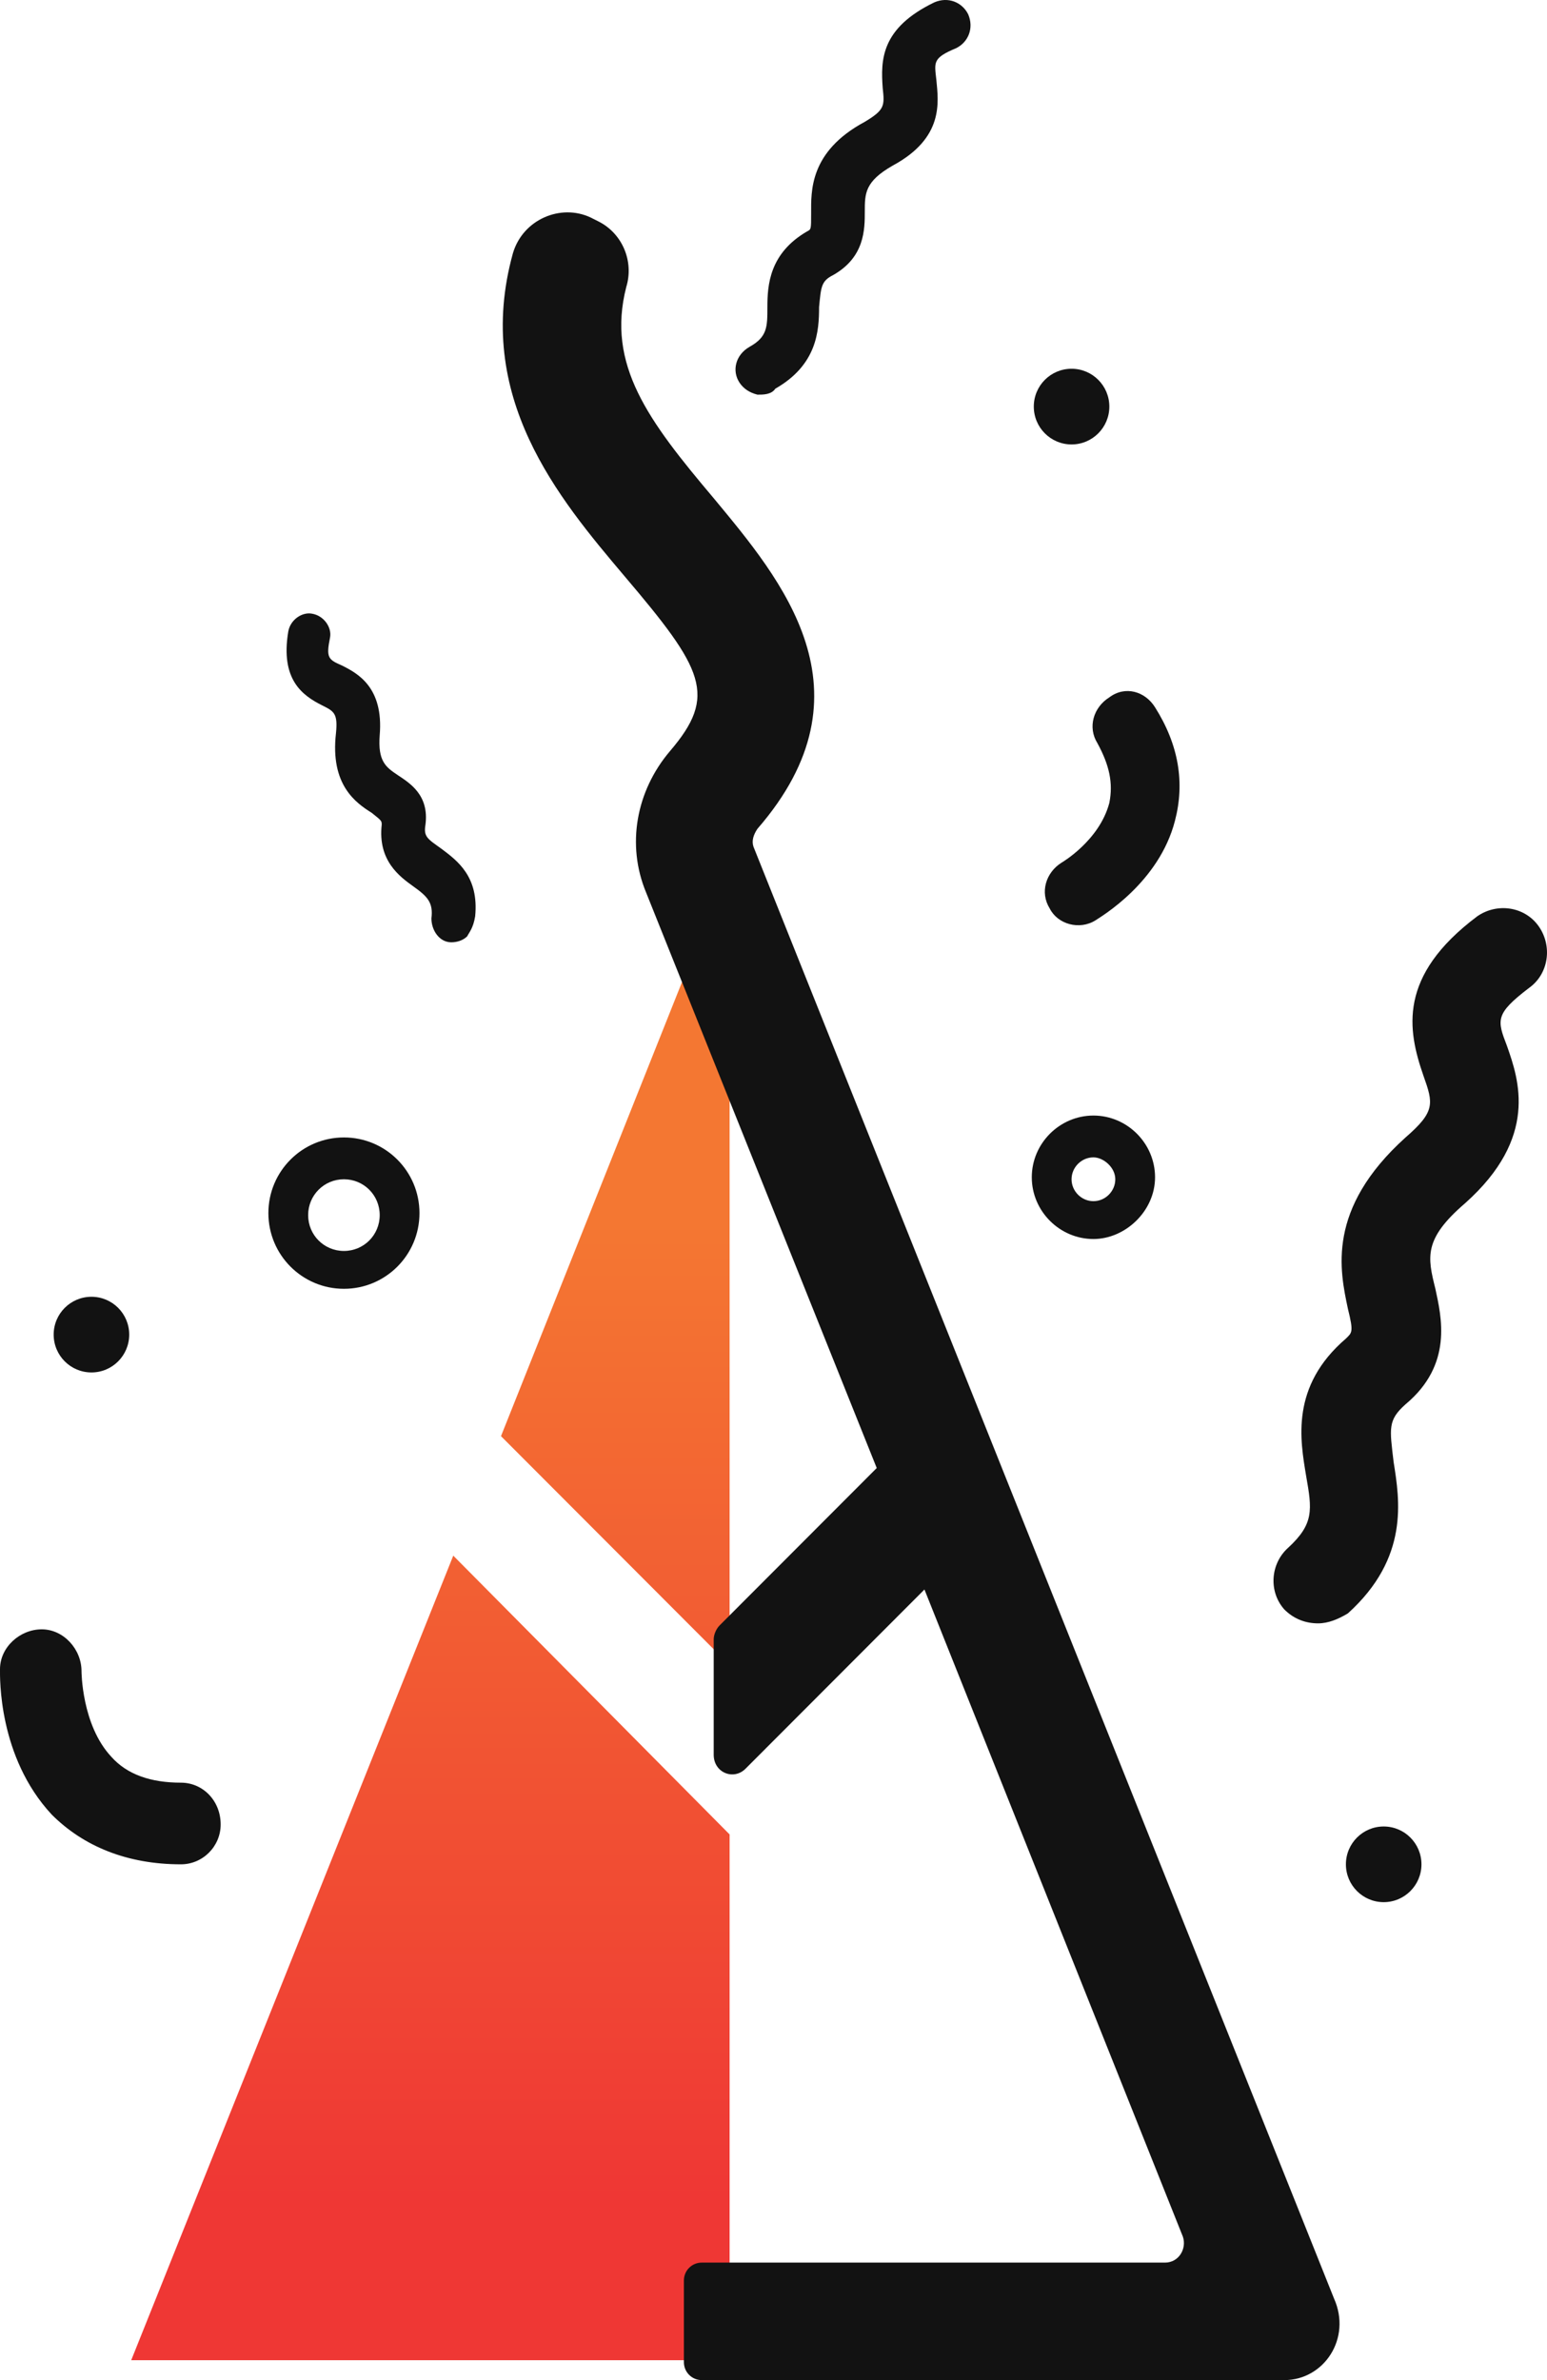 <svg width="78" height="120" viewBox="0 0 78 120" fill="none" xmlns="http://www.w3.org/2000/svg">
<path d="M36.787 43.492V83.955L25.26 72.408L36.787 43.492Z" fill="url(#paint0_linear)"/>
<path d="M22.854 78.433L36.787 92.489V118.996H6.616L22.854 78.433Z" fill="url(#paint1_linear)"/>
<path d="M64.754 120H35.384C34.883 120 34.482 119.598 34.482 119.096V114.98C34.482 114.478 34.883 114.076 35.384 114.076H58.739C59.441 114.076 59.842 113.373 59.642 112.771L46.611 80.14L37.589 89.176C36.988 89.778 35.985 89.377 35.985 88.473V82.65C35.985 82.449 36.086 82.148 36.286 81.947L44.205 74.015L32.577 44.999C31.575 42.589 32.076 39.878 33.78 37.87C36.186 35.059 35.484 33.753 31.475 29.034C28.167 25.119 23.857 19.998 25.861 12.769C26.363 11.062 28.267 10.259 29.771 10.962L30.172 11.163C31.374 11.765 31.976 13.171 31.575 14.476C30.573 18.392 32.678 21.203 35.985 25.119C39.394 29.235 44.205 34.858 38.191 41.786C37.99 42.087 37.89 42.388 37.99 42.689L67.26 115.883C68.162 117.892 66.758 120 64.754 120Z" fill="#121212"/>
<path d="M9.122 93.996C6.415 93.996 4.21 93.092 2.606 91.486C-0.1 88.574 -1.15236e-05 84.558 -1.15236e-05 84.156C-1.15236e-05 83.052 1.002 82.148 2.105 82.148C3.208 82.148 4.11 83.152 4.11 84.256C4.11 84.256 4.11 86.967 5.613 88.574C6.415 89.477 7.618 89.879 9.122 89.879C10.224 89.879 11.126 90.783 11.126 91.987C11.126 93.092 10.224 93.996 9.122 93.996Z" fill="#121212"/>
<path d="M58.238 35.661C59.441 37.569 59.742 39.476 59.241 41.384C58.439 44.496 55.532 46.203 55.231 46.404C54.429 46.906 53.327 46.605 52.926 45.802C52.424 44.998 52.725 43.994 53.527 43.492C53.527 43.492 55.431 42.388 55.933 40.48C56.133 39.476 55.933 38.573 55.331 37.468C54.83 36.665 55.131 35.661 55.933 35.159C56.735 34.556 57.737 34.858 58.238 35.661Z" fill="#121212"/>
<path d="M55.131 62.469C53.427 62.469 52.023 61.063 52.023 59.356C52.023 57.649 53.427 56.244 55.131 56.244C56.835 56.244 58.238 57.649 58.238 59.356C58.238 61.063 56.735 62.469 55.131 62.469ZM55.131 58.352C54.529 58.352 54.028 58.854 54.028 59.457C54.028 60.059 54.529 60.561 55.131 60.561C55.732 60.561 56.233 60.059 56.233 59.457C56.233 58.854 55.632 58.352 55.131 58.352Z" fill="#121212"/>
<path d="M17.341 64.979C15.236 64.979 13.532 63.272 13.532 61.163C13.532 59.055 15.236 57.348 17.341 57.348C19.446 57.348 21.15 59.055 21.15 61.163C21.15 63.272 19.446 64.979 17.341 64.979ZM17.341 59.457C16.339 59.457 15.537 60.26 15.537 61.264C15.537 62.268 16.339 63.071 17.341 63.071C18.343 63.071 19.145 62.268 19.145 61.264C19.145 60.26 18.343 59.457 17.341 59.457Z" fill="#121212"/>
<path d="M4.611 69.196C5.663 69.196 6.515 68.342 6.515 67.288C6.515 66.235 5.663 65.381 4.611 65.381C3.559 65.381 2.706 66.235 2.706 67.288C2.706 68.342 3.559 69.196 4.611 69.196Z" fill="#121212"/>
<path d="M54.028 22.408C55.08 22.408 55.933 21.553 55.933 20.5C55.933 19.446 55.08 18.592 54.028 18.592C52.976 18.592 52.124 19.446 52.124 20.5C52.124 21.553 52.976 22.408 54.028 22.408Z" fill="#121212"/>
<path d="M69.766 95.903C70.817 95.903 71.67 95.049 71.67 93.996C71.67 92.942 70.817 92.088 69.766 92.088C68.714 92.088 67.861 92.942 67.861 93.996C67.861 95.049 68.714 95.903 69.766 95.903Z" fill="#121212"/>
<path d="M66.458 81.847C65.856 81.847 65.255 81.646 64.754 81.144C63.952 80.24 64.052 78.834 64.954 78.031C66.257 76.826 66.157 76.124 65.856 74.417C65.556 72.609 65.054 69.898 67.861 67.489C68.162 67.188 68.262 67.188 67.961 65.983C67.56 64.075 66.859 60.962 70.868 57.348C72.372 56.043 72.272 55.641 71.77 54.236C70.968 51.926 70.467 49.215 74.477 46.203C75.479 45.5 76.882 45.701 77.584 46.705C78.286 47.709 78.085 49.115 77.083 49.818C75.379 51.123 75.479 51.424 75.98 52.729C76.582 54.436 77.584 57.348 73.875 60.661C71.77 62.469 71.971 63.372 72.372 64.979C72.672 66.384 73.274 68.794 70.868 70.802C69.966 71.605 70.066 72.007 70.267 73.714C70.567 75.621 71.069 78.533 67.961 81.344C67.46 81.646 66.959 81.847 66.458 81.847Z" fill="#121212"/>
<path d="M23.556 47.208C23.355 47.408 23.055 47.509 22.754 47.509C22.153 47.509 21.752 46.906 21.752 46.304C21.852 45.501 21.551 45.199 20.849 44.697C20.148 44.195 19.045 43.392 19.246 41.585C19.246 41.384 19.246 41.384 18.744 40.983C17.943 40.48 16.64 39.577 16.94 36.966C17.04 35.962 16.84 35.862 16.238 35.561C15.236 35.059 14.133 34.255 14.534 31.846C14.635 31.243 15.236 30.842 15.737 30.942C16.339 31.043 16.74 31.645 16.64 32.147C16.439 33.151 16.539 33.251 17.241 33.553C18.043 33.954 19.346 34.657 19.145 37.067C19.045 38.372 19.446 38.673 20.048 39.075C20.649 39.476 21.651 40.079 21.451 41.585C21.351 42.187 21.551 42.288 22.253 42.79C23.055 43.392 24.157 44.195 23.957 46.203C23.857 46.806 23.656 47.007 23.556 47.208Z" fill="#121212"/>
<path d="M38.191 19.898C37.79 19.797 37.489 19.596 37.288 19.295C36.888 18.693 37.088 17.89 37.79 17.488C38.692 16.986 38.692 16.484 38.692 15.48C38.692 14.376 38.792 12.769 40.697 11.665C40.897 11.564 40.897 11.564 40.897 10.761C40.897 9.656 40.797 7.648 43.603 6.142C44.606 5.54 44.606 5.339 44.506 4.436C44.405 3.03 44.405 1.423 47.112 0.118C47.813 -0.183 48.515 0.118 48.816 0.721C49.117 1.423 48.816 2.126 48.214 2.427C47.012 2.929 47.112 3.13 47.212 4.034C47.312 5.138 47.613 6.946 45.007 8.351C43.603 9.154 43.603 9.757 43.603 10.661C43.603 11.564 43.603 12.97 42 13.873C41.398 14.175 41.398 14.476 41.298 15.48C41.298 16.685 41.198 18.392 39.093 19.596C38.892 19.898 38.491 19.898 38.191 19.898Z" fill="#121212"/>
<defs>
<linearGradient id="paint0_linear" x1="31.008" y1="61.601" x2="31.008" y2="110.839" gradientUnits="userSpaceOnUse">
<stop stop-color="#F47732"/>
<stop offset="1" stop-color="#EF3734"/>
</linearGradient>
<linearGradient id="paint1_linear" x1="21.706" y1="61.601" x2="21.706" y2="110.839" gradientUnits="userSpaceOnUse">
<stop stop-color="#F47732"/>
<stop offset="1" stop-color="#EF3734"/>
</linearGradient>
</defs>
</svg>
